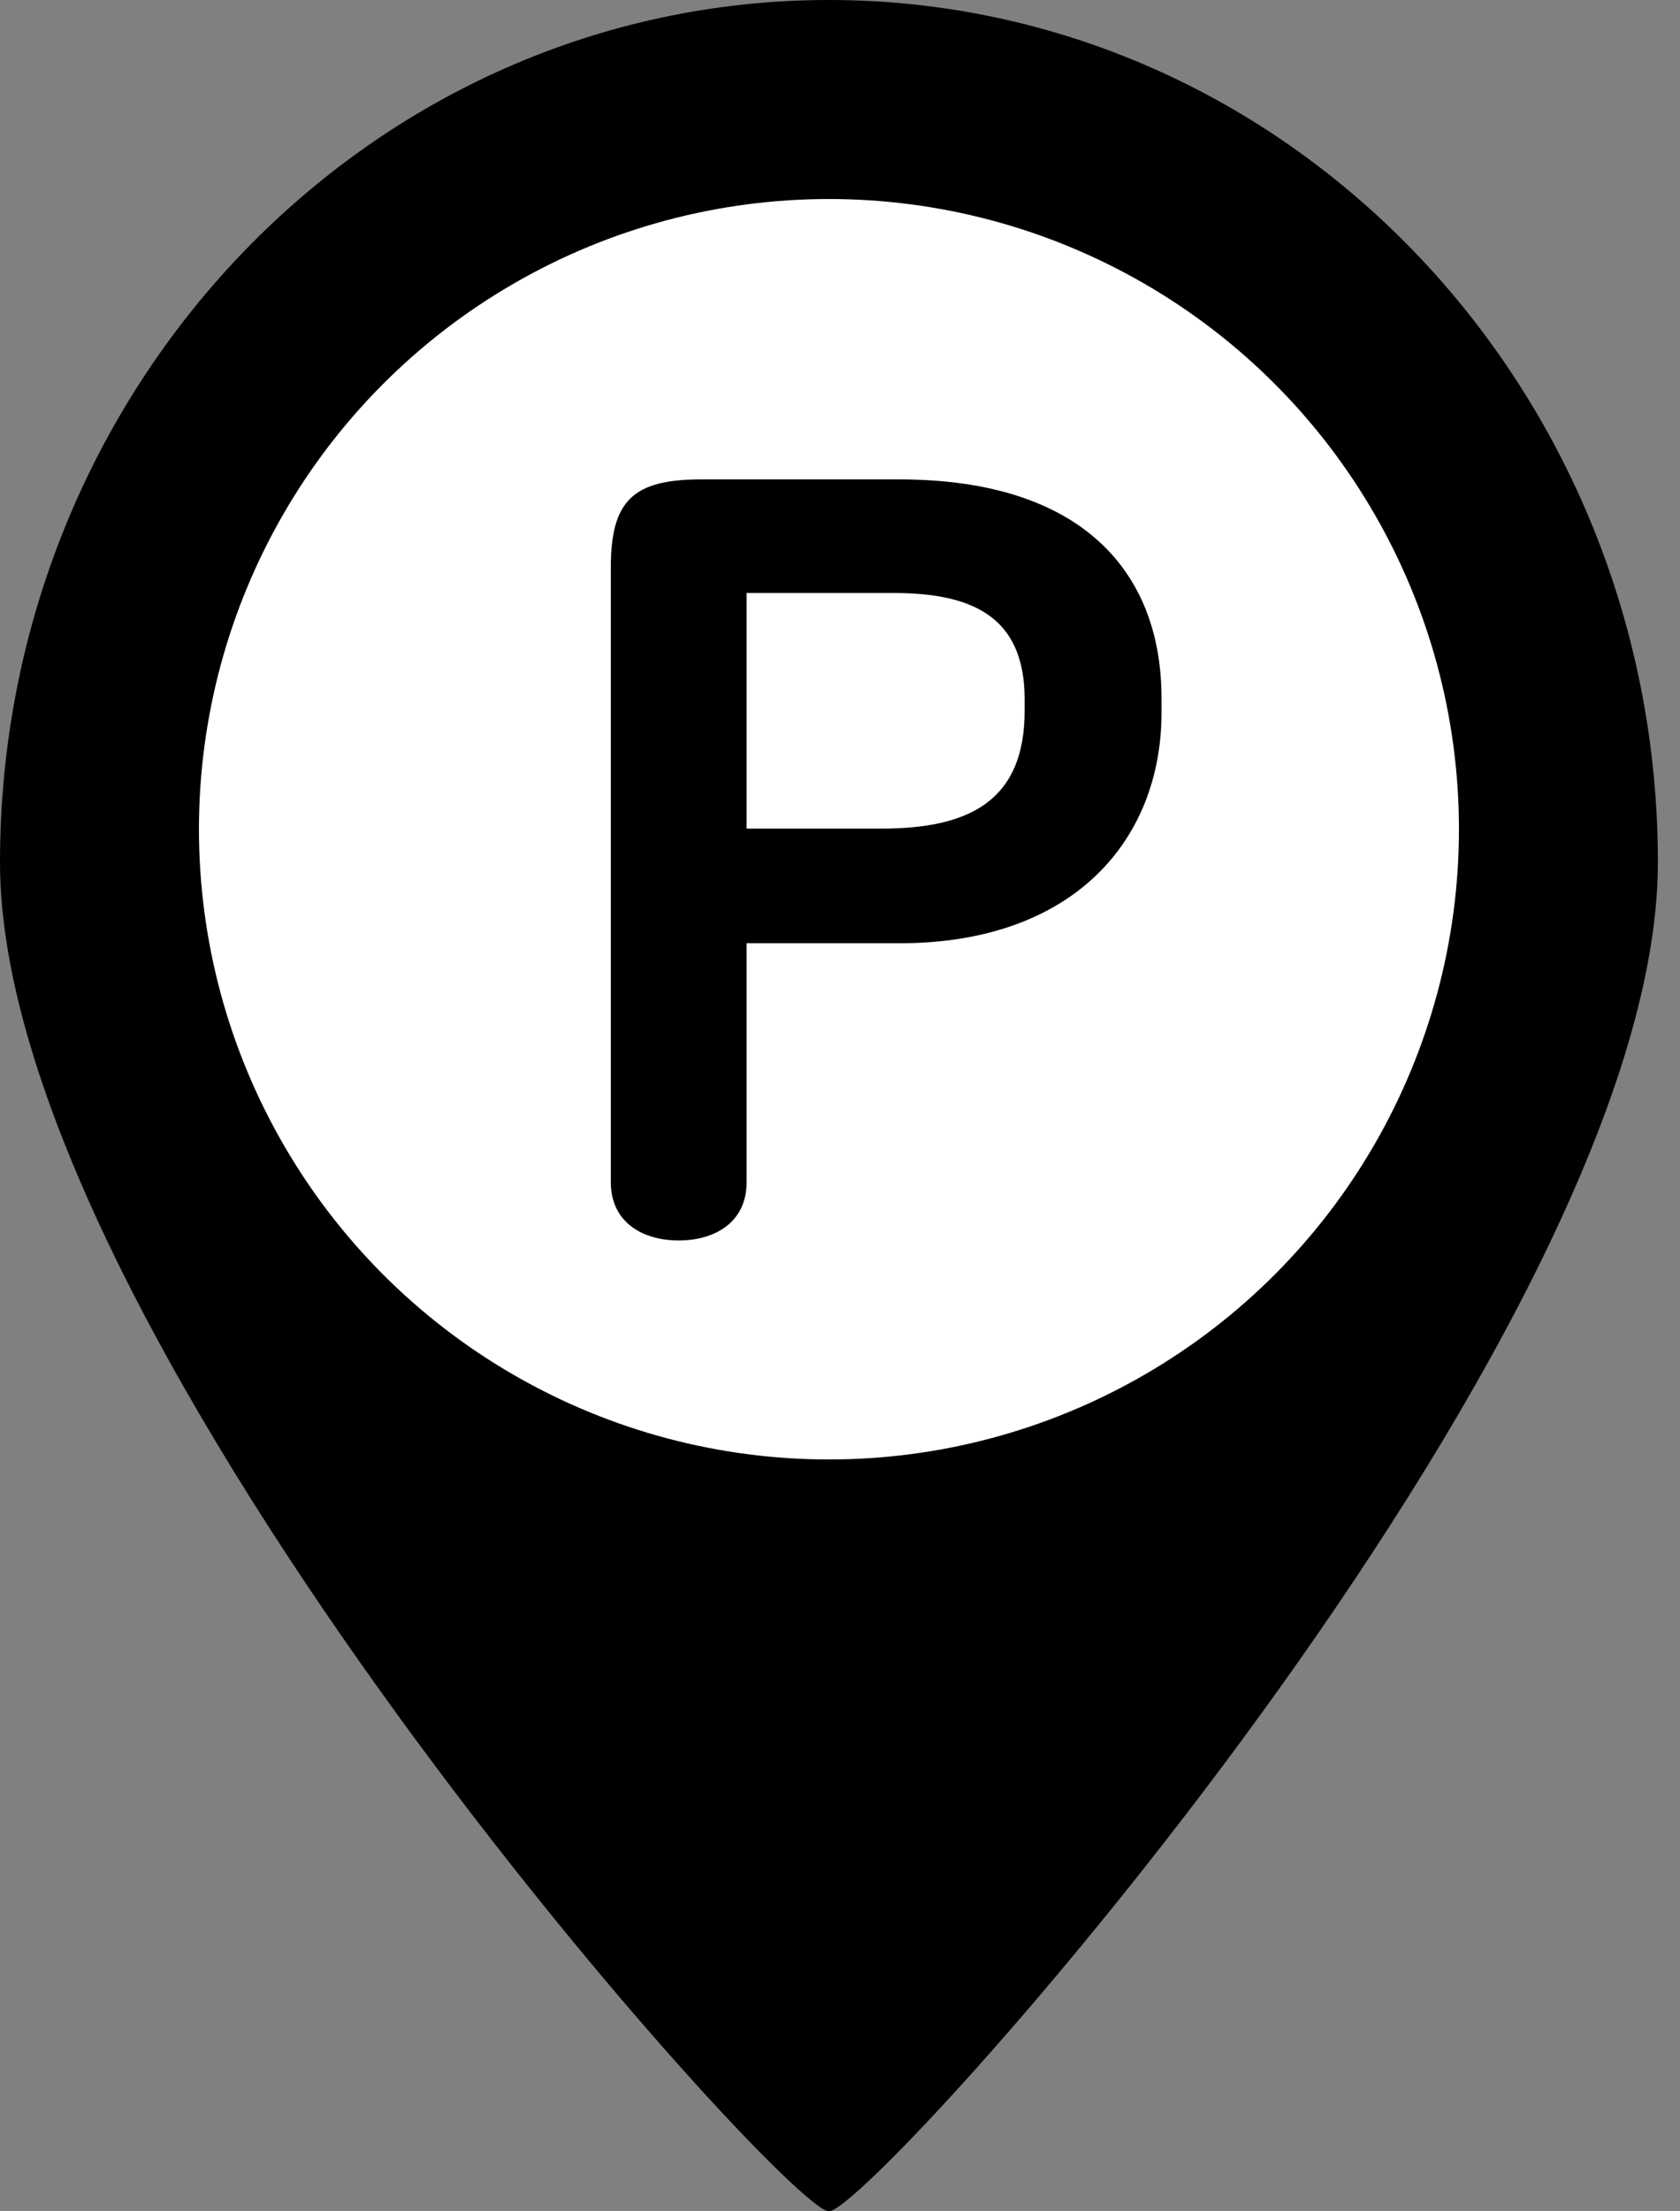 <svg width="19" height="25" viewBox="0 0 19 25" fill="none" xmlns="http://www.w3.org/2000/svg">
<rect x="0" y="0" width="19" height="25" fill="#808080" stroke="none"/>
<path fill-rule="evenodd" clip-rule="evenodd" d="M9.375 25C9.872 25 18.75 15.135 18.75 9.75C18.75 4.365 14.553 0 9.375 0C4.197 0 0 4.365 0 9.75C0 15.135 8.878 25 9.375 25Z" fill="black"/>
<ellipse cx="9.375" cy="9.375" rx="7.125" ry="7.125" fill="white"/>
<path d="M7.928 5.42H10.171C12.248 5.42 13.136 6.476 13.136 7.892V8.06C13.136 9.464 12.175 10.664 10.171 10.664H8.444V13.364C8.444 13.82 8.084 14.024 7.676 14.024C7.268 14.024 6.908 13.82 6.908 13.364V6.416C6.908 5.66 7.16 5.42 7.928 5.42ZM8.444 6.704V9.368H9.968C10.976 9.368 11.588 9.044 11.588 8.036V7.904C11.588 6.956 10.976 6.704 10.1 6.704H8.444Z" fill="black"/>
</svg>
